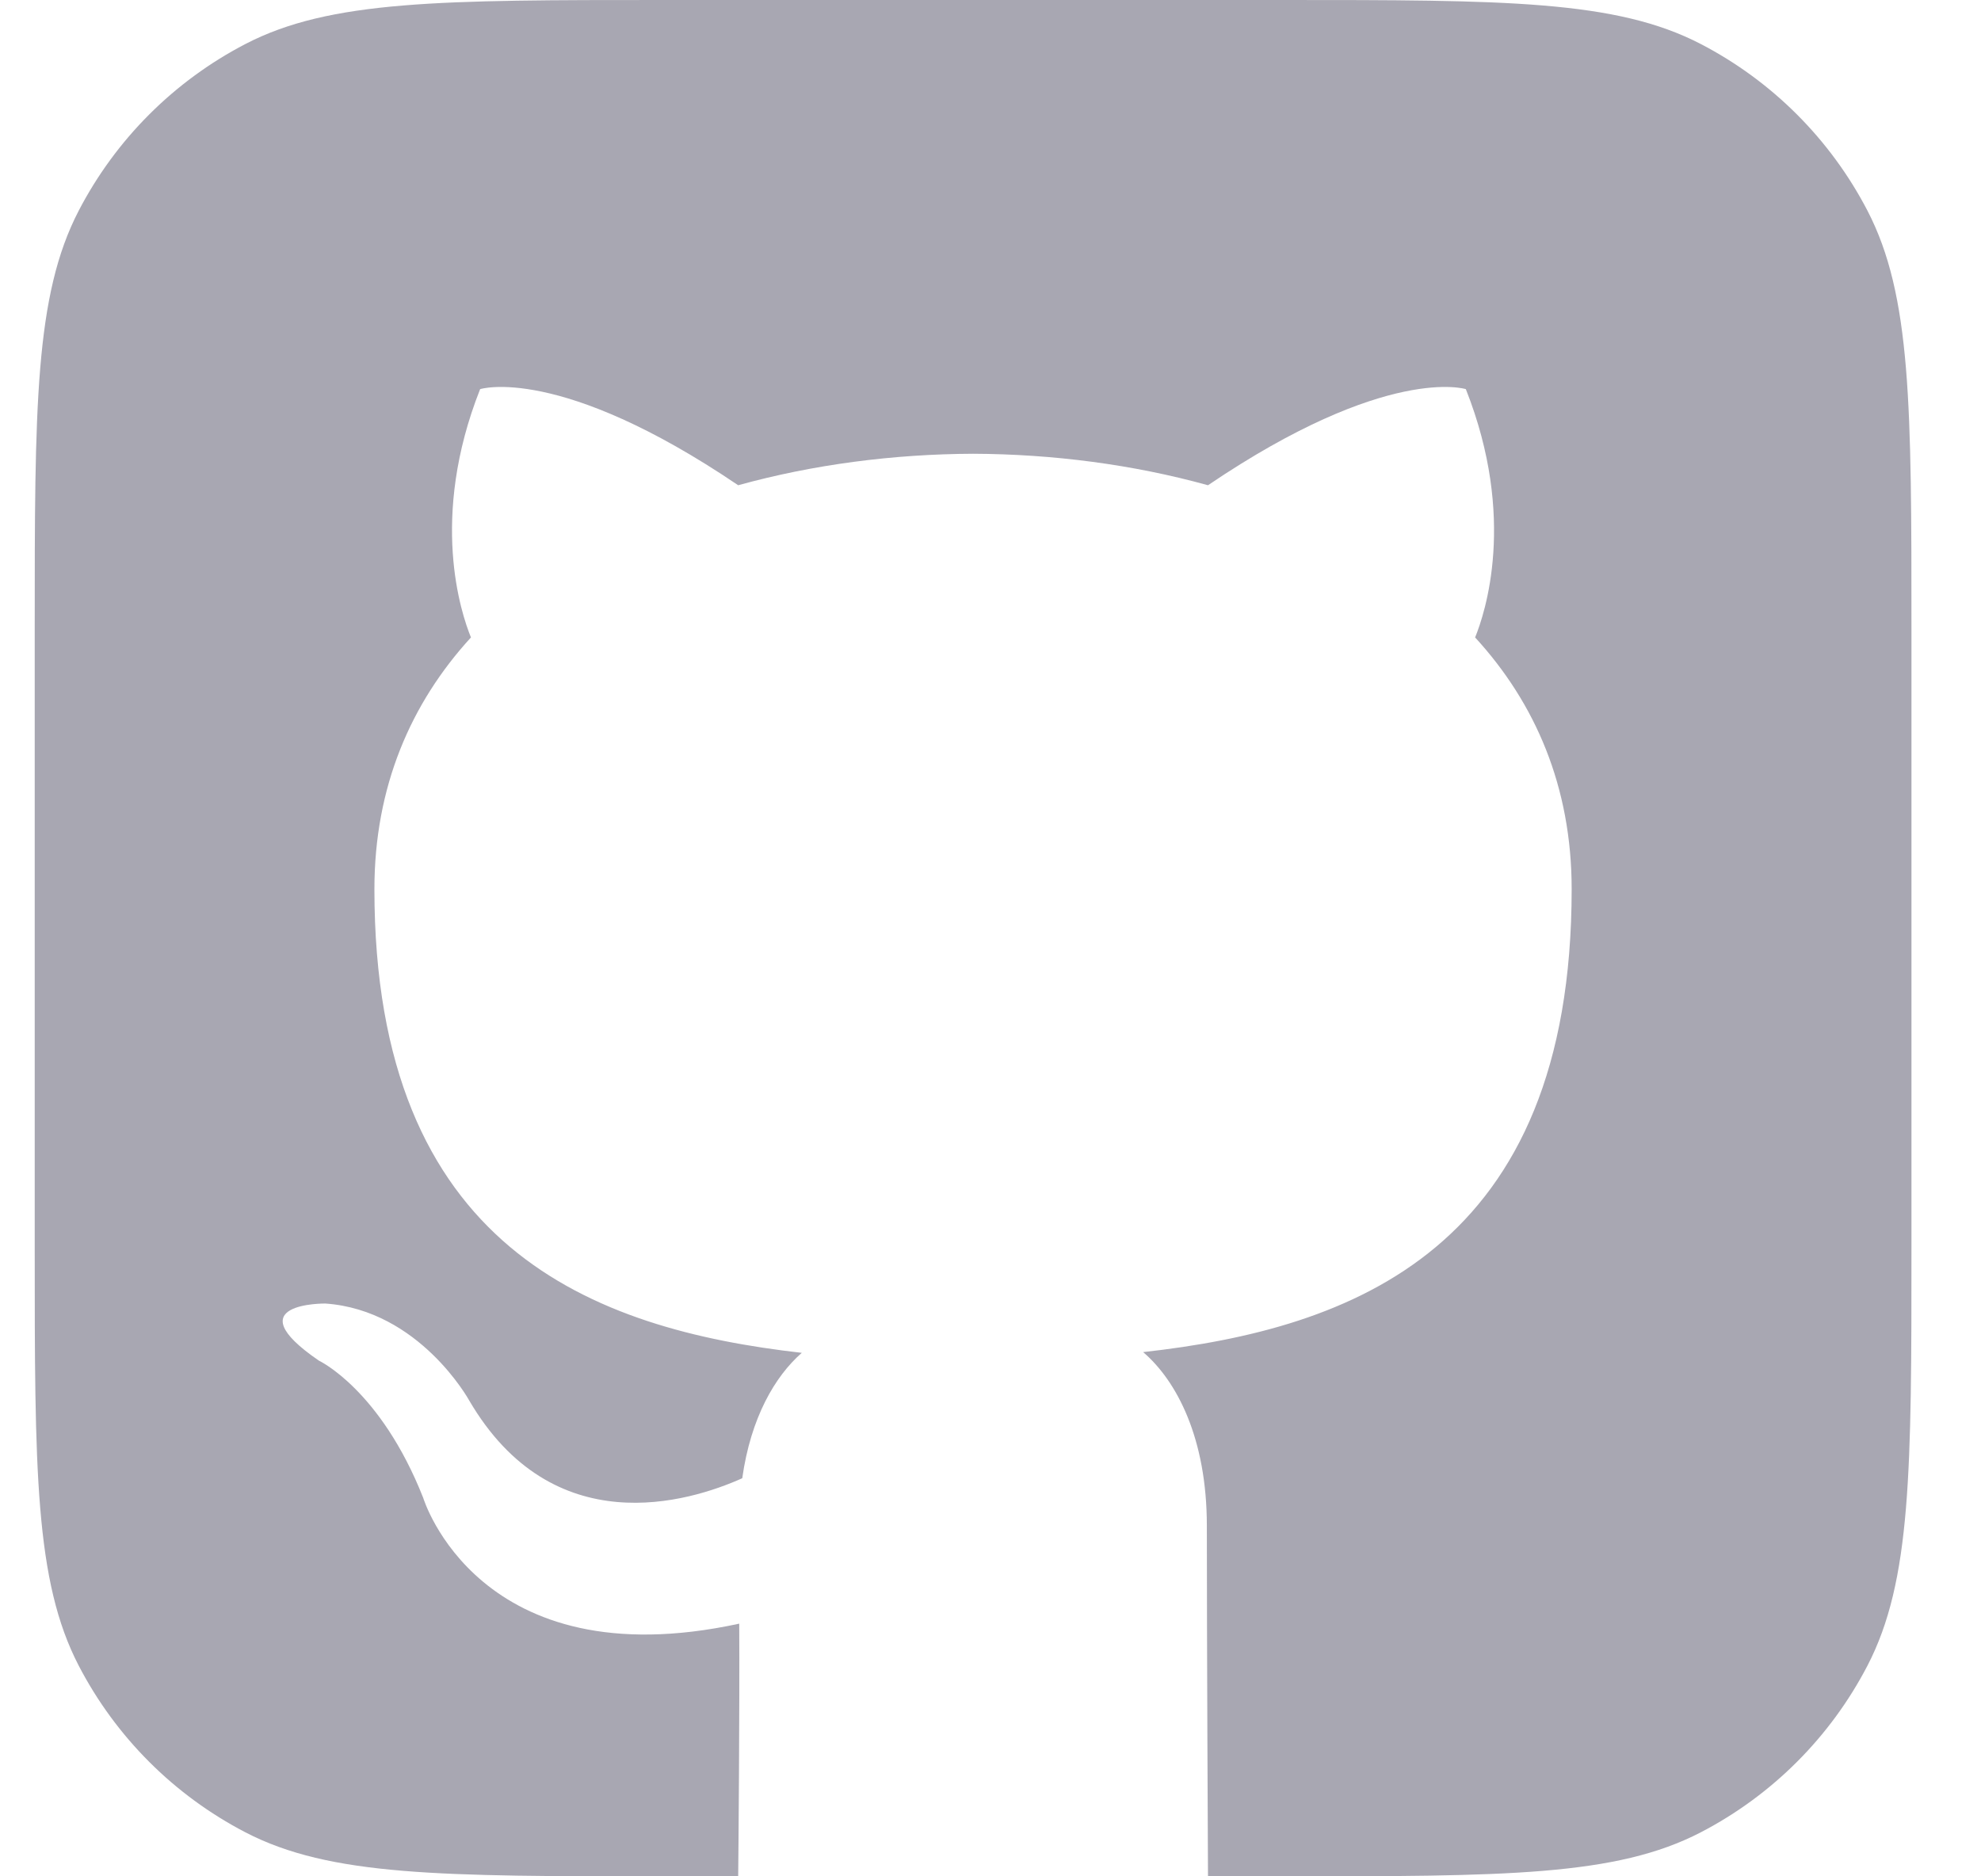<svg viewBox="0 0 19 18" fill="none" xmlns="http://www.w3.org/2000/svg">
<path fill-rule="evenodd" clip-rule="evenodd" d="M0.755 2.021C0.333 2.834 0.333 3.902 0.333 6.037V11.963C0.333 14.098 0.333 15.166 0.755 15.979C1.111 16.664 1.669 17.222 2.354 17.578C3.167 18 4.235 18 6.371 18H7.08C7.082 17.856 7.095 16.349 7.09 15.576C4.587 16.119 4.059 14.369 4.059 14.369C3.649 13.33 3.059 13.053 3.059 13.053C2.242 12.494 3.121 12.505 3.121 12.505C4.024 12.569 4.499 13.433 4.499 13.433C5.302 14.808 6.606 14.411 7.119 14.181C7.201 13.599 7.433 13.203 7.69 12.978C5.692 12.751 3.591 11.978 3.591 8.53C3.591 7.547 3.941 6.744 4.517 6.115C4.424 5.887 4.115 4.972 4.605 3.733C4.605 3.733 5.361 3.491 7.08 4.655C7.798 4.456 8.568 4.356 9.333 4.353C10.097 4.356 10.868 4.456 11.586 4.655C13.305 3.491 14.059 3.733 14.059 3.733C14.55 4.972 14.241 5.887 14.148 6.115C14.725 6.744 15.074 7.547 15.074 8.53C15.074 11.987 12.969 12.748 10.964 12.971C11.287 13.248 11.575 13.798 11.575 14.637C11.575 15.716 11.585 17.829 11.586 18H12.296C14.431 18 15.499 18 16.312 17.578C16.997 17.222 17.555 16.664 17.911 15.979C18.333 15.166 18.333 14.098 18.333 11.963V6.037C18.333 3.902 18.333 2.834 17.911 2.021C17.555 1.336 16.997 0.778 16.312 0.422C15.499 0 14.431 0 12.296 0H6.371C4.235 0 3.167 0 2.354 0.422C1.669 0.778 1.111 1.336 0.755 2.021Z" fill="#A8A7B2"/>
</svg>
